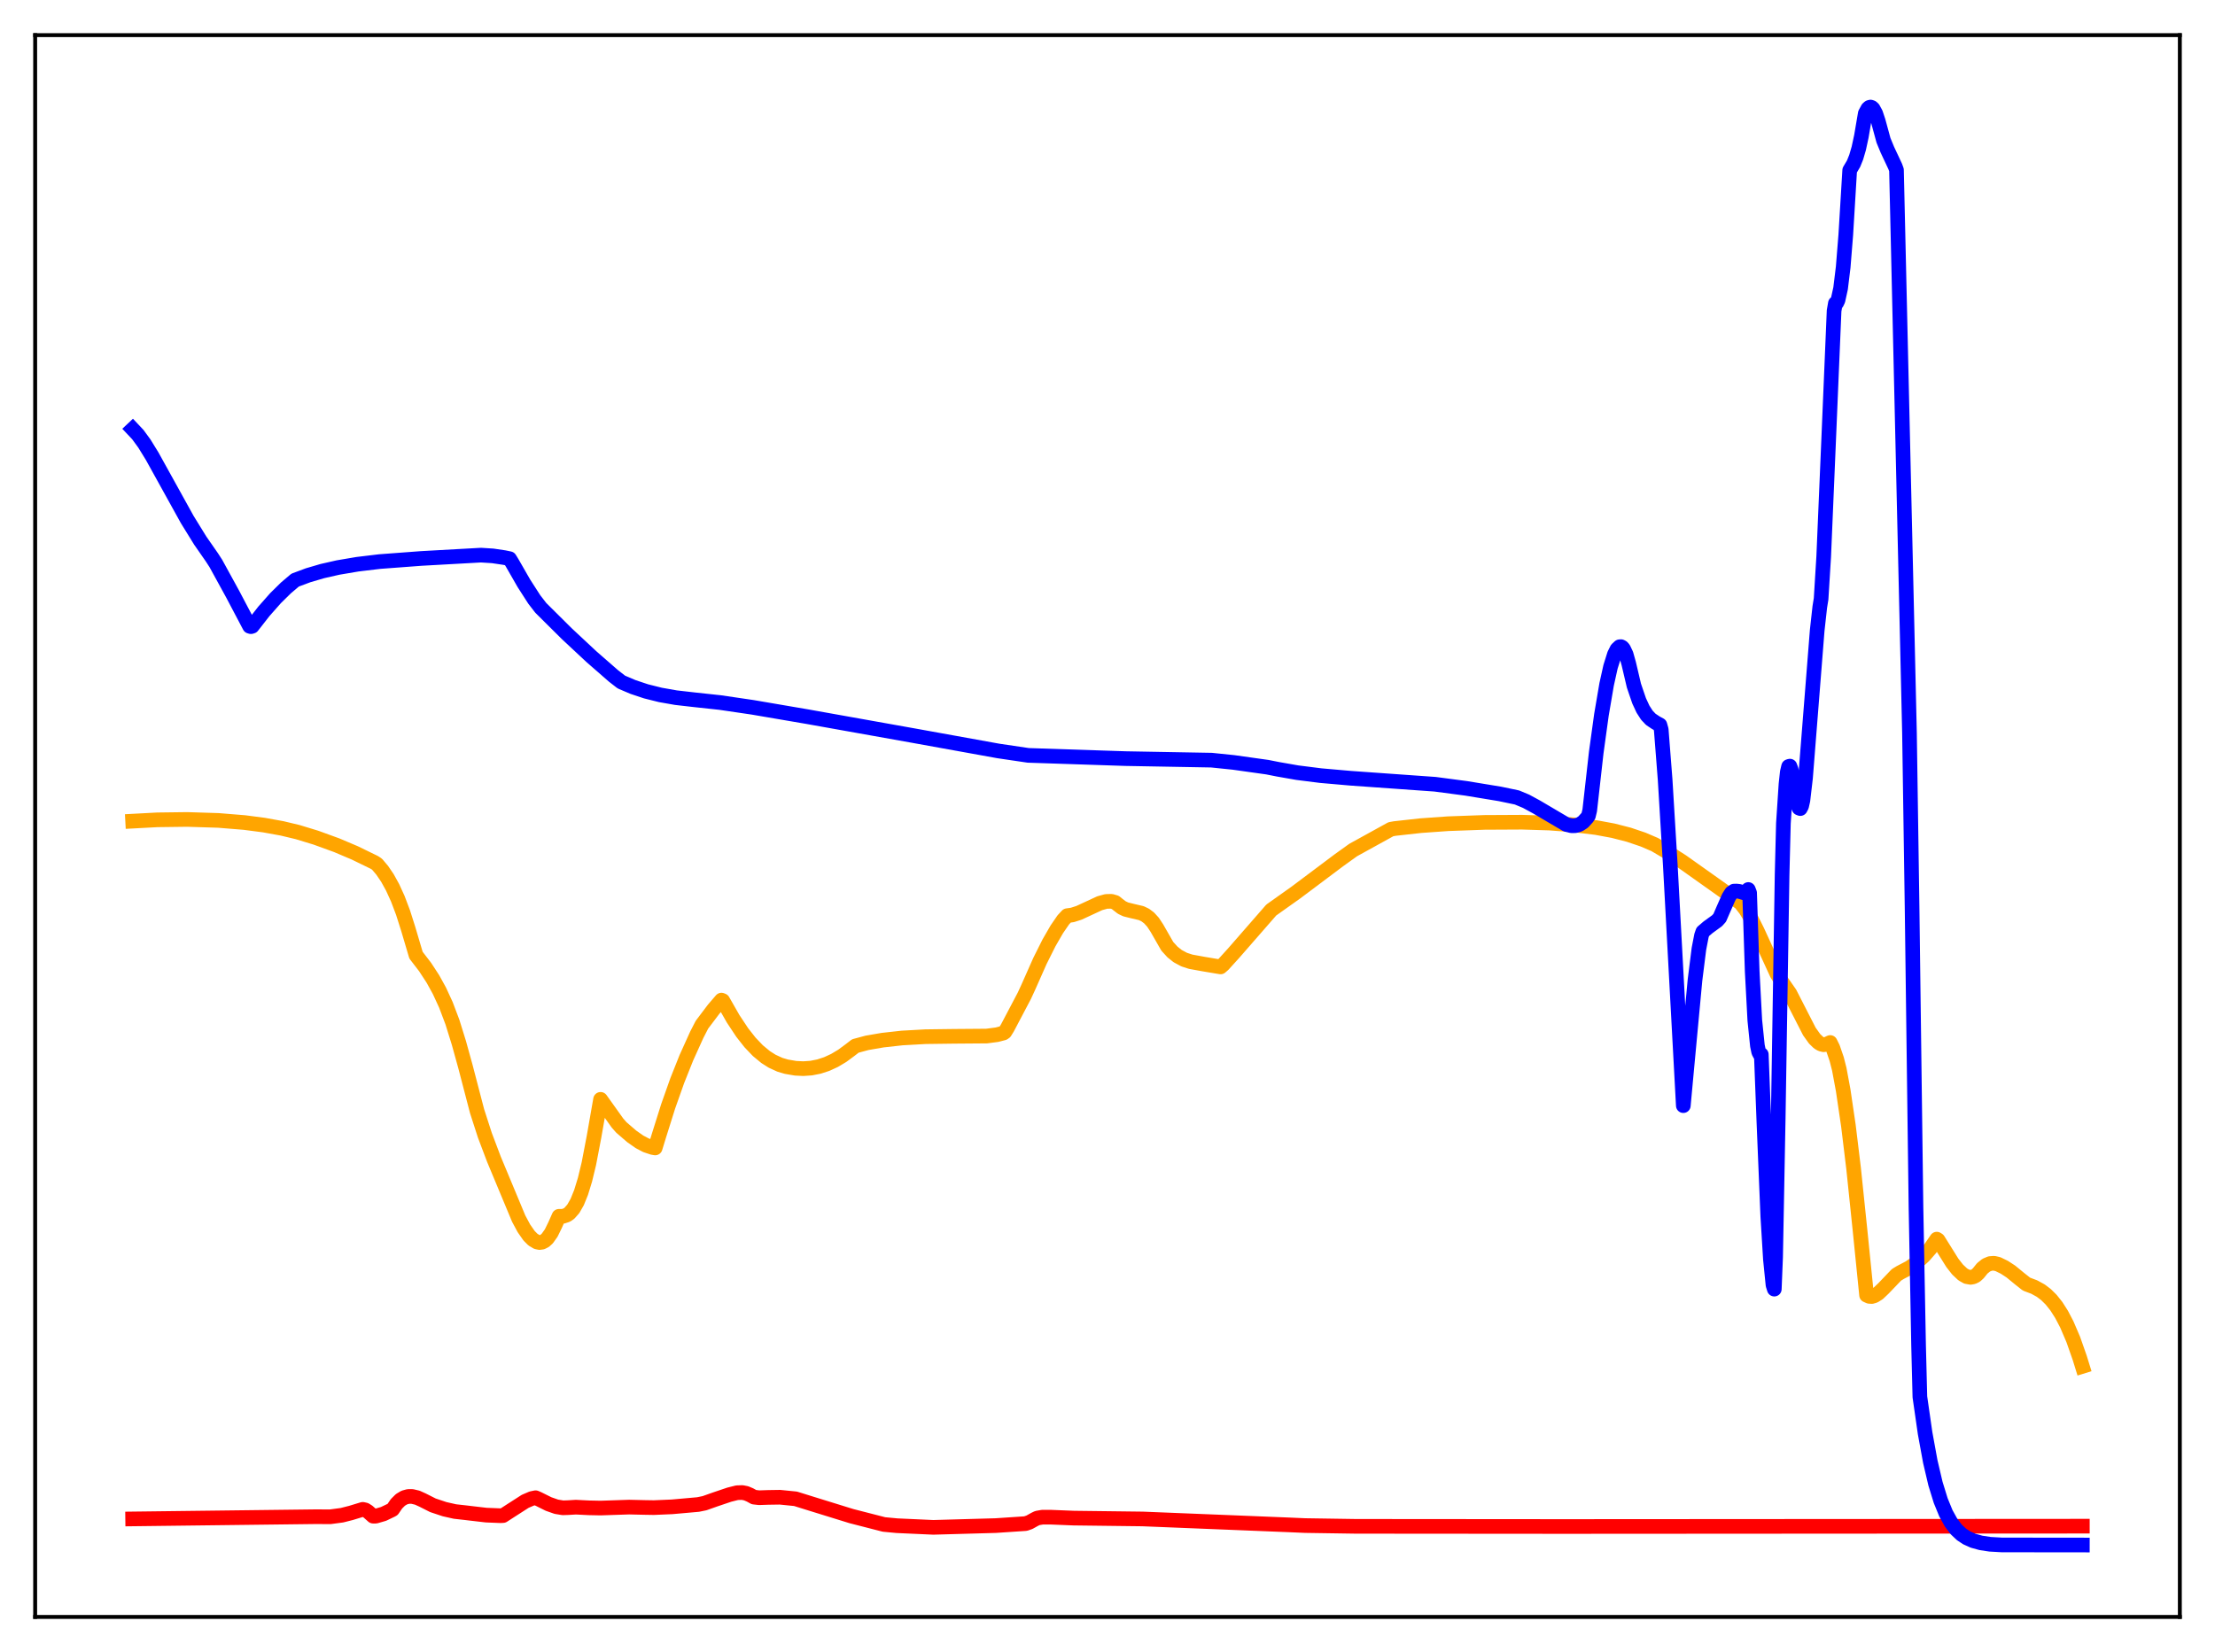 <?xml version="1.0" encoding="utf-8" standalone="no"?>
<!DOCTYPE svg PUBLIC "-//W3C//DTD SVG 1.1//EN"
  "http://www.w3.org/Graphics/SVG/1.1/DTD/svg11.dtd">
<svg xmlns:xlink="http://www.w3.org/1999/xlink" width="453.6pt" height="338.4pt" viewBox="0 0 453.6 338.4" xmlns="http://www.w3.org/2000/svg" version="1.1">
 <defs>
  <style type="text/css">*{stroke-linejoin: round; stroke-linecap: butt}</style>
 </defs>
 <g id="figure_1">
  <g id="patch_1">
   <path d="M 0 338.4 
L 453.6 338.4 
L 453.6 0 
L 0 0 
z
" style="fill: #ffffff"/>
  </g>
  <g id="axes_1">
   <g id="patch_2">
    <path d="M 7.2 331.2 
L 446.4 331.2 
L 446.4 7.2 
L 7.2 7.2 
z
" style="fill: #ffffff"/>
   </g>
   <g id="matplotlib.axis_1"/>
   <g id="matplotlib.axis_2"/>
   <g id="line2d_1">
    <path d="M 27.164 168.199 
L 32.221 167.929 
L 38.343 167.851 
L 44.732 168.05 
L 50.055 168.484 
L 54.048 169.006 
L 57.775 169.682 
L 60.969 170.446 
L 64.695 171.582 
L 68.954 173.132 
L 72.681 174.713 
L 76.673 176.659 
L 77.206 177.008 
L 78.271 178.267 
L 79.335 179.834 
L 80.4 181.76 
L 81.465 184.096 
L 82.529 186.907 
L 83.594 190.256 
L 85.191 195.65 
L 87.055 198.076 
L 88.652 200.524 
L 89.983 202.938 
L 91.313 205.825 
L 92.644 209.344 
L 93.975 213.626 
L 95.306 218.436 
L 97.702 227.614 
L 99.299 232.556 
L 101.162 237.481 
L 106.22 249.612 
L 107.284 251.597 
L 108.349 253.125 
L 109.148 253.926 
L 109.946 254.398 
L 110.479 254.511 
L 111.011 254.44 
L 111.543 254.171 
L 112.076 253.695 
L 112.874 252.574 
L 113.673 250.943 
L 114.471 249.14 
L 115.27 249.147 
L 116.068 248.887 
L 116.601 248.521 
L 117.399 247.618 
L 118.198 246.221 
L 118.996 244.254 
L 119.795 241.649 
L 120.593 238.348 
L 121.658 232.784 
L 122.989 225.183 
L 126.449 230.031 
L 127.248 230.941 
L 129.377 232.776 
L 130.975 233.895 
L 132.305 234.596 
L 133.636 235.041 
L 134.169 235.137 
L 134.967 232.535 
L 136.831 226.608 
L 138.694 221.343 
L 140.557 216.669 
L 142.687 211.958 
L 143.751 209.891 
L 146.147 206.718 
L 147.744 204.858 
L 148.01 204.959 
L 150.14 208.693 
L 152.003 211.502 
L 153.6 213.533 
L 155.197 215.207 
L 156.794 216.527 
L 158.125 217.372 
L 159.722 218.105 
L 161.053 218.497 
L 162.916 218.816 
L 164.513 218.895 
L 166.111 218.783 
L 167.708 218.47 
L 169.305 217.949 
L 170.902 217.213 
L 172.499 216.257 
L 174.096 215.077 
L 175.161 214.254 
L 177.556 213.61 
L 180.751 213.059 
L 184.743 212.616 
L 189.535 212.348 
L 195.391 212.272 
L 202.045 212.22 
L 204.175 211.94 
L 205.505 211.592 
L 205.772 211.411 
L 206.304 210.551 
L 209.764 203.983 
L 210.563 202.252 
L 212.959 196.85 
L 214.822 193.122 
L 216.419 190.357 
L 217.75 188.418 
L 218.548 187.561 
L 219.613 187.409 
L 220.944 186.984 
L 222.807 186.123 
L 225.203 185.013 
L 226.534 184.644 
L 227.599 184.615 
L 228.397 184.846 
L 228.929 185.278 
L 229.728 185.894 
L 230.527 186.274 
L 231.857 186.605 
L 233.721 187.042 
L 234.519 187.424 
L 235.318 188.022 
L 236.116 188.898 
L 236.915 190.112 
L 239.044 193.831 
L 240.109 195 
L 241.174 195.846 
L 242.505 196.561 
L 243.836 196.995 
L 246.497 197.479 
L 249.958 198.057 
L 250.49 197.596 
L 252.62 195.249 
L 260.339 186.402 
L 265.396 182.81 
L 274.18 176.219 
L 277.108 174.115 
L 284.828 169.857 
L 285.626 169.712 
L 290.95 169.121 
L 296.54 168.724 
L 303.993 168.455 
L 311.712 168.415 
L 317.302 168.591 
L 322.359 168.967 
L 326.884 169.517 
L 330.345 170.159 
L 333.539 170.977 
L 336.467 171.967 
L 338.863 172.994 
L 340.992 174.248 
L 344.452 176.458 
L 356.431 184.958 
L 357.495 186.322 
L 358.56 188.078 
L 359.891 190.753 
L 363.884 199.467 
L 364.948 201.191 
L 366.545 203.491 
L 370.538 211.293 
L 371.603 212.783 
L 372.401 213.557 
L 372.934 213.87 
L 373.466 213.997 
L 373.999 213.915 
L 374.797 213.541 
L 375.329 214.615 
L 376.128 216.936 
L 376.66 219.026 
L 377.459 223.333 
L 378.524 230.561 
L 379.588 239.321 
L 380.919 252.134 
L 382.25 265.297 
L 382.783 265.537 
L 383.315 265.569 
L 383.847 265.418 
L 384.646 264.921 
L 385.711 263.908 
L 388.372 261.127 
L 389.171 260.643 
L 391.034 259.67 
L 392.365 258.733 
L 393.962 257.275 
L 395.293 255.749 
L 396.624 253.815 
L 396.89 253.988 
L 399.818 258.681 
L 400.883 260.042 
L 401.948 261.044 
L 402.746 261.496 
L 403.545 261.641 
L 404.077 261.547 
L 404.609 261.285 
L 405.142 260.793 
L 405.94 259.8 
L 406.739 259.153 
L 407.537 258.816 
L 408.336 258.754 
L 409.135 258.935 
L 410.465 259.583 
L 411.796 260.452 
L 413.66 261.98 
L 414.991 263.03 
L 416.588 263.634 
L 417.919 264.366 
L 418.983 265.172 
L 420.048 266.223 
L 421.113 267.56 
L 422.177 269.228 
L 423.242 271.259 
L 424.573 274.366 
L 425.904 278.159 
L 426.436 279.88 
L 426.436 279.88 
" clip-path="url(#p531fce5225)" style="fill: none; stroke: #ffa500; stroke-width: 3; stroke-linecap: square"/>
   </g>
   <g id="line2d_2">
    <path d="M 27.164 311.126 
L 52.185 310.823 
L 64.695 310.673 
L 67.623 310.689 
L 70.019 310.37 
L 71.882 309.897 
L 74.278 309.167 
L 74.81 309.285 
L 75.343 309.618 
L 76.407 310.561 
L 76.94 310.564 
L 78.537 310.101 
L 80.134 309.338 
L 80.4 309.191 
L 81.199 308.025 
L 81.997 307.228 
L 82.796 306.749 
L 83.594 306.53 
L 84.393 306.523 
L 85.457 306.775 
L 86.522 307.257 
L 88.652 308.334 
L 91.047 309.132 
L 93.177 309.612 
L 95.306 309.849 
L 96.371 309.977 
L 99.565 310.348 
L 102.493 310.466 
L 103.025 310.438 
L 104.623 309.405 
L 107.551 307.523 
L 108.881 306.953 
L 109.68 306.785 
L 110.212 307.014 
L 112.342 308.073 
L 113.939 308.632 
L 115.27 308.849 
L 116.335 308.814 
L 117.932 308.717 
L 120.593 308.852 
L 122.989 308.901 
L 128.845 308.705 
L 132.039 308.78 
L 133.903 308.81 
L 137.629 308.65 
L 142.953 308.177 
L 144.284 307.904 
L 146.413 307.15 
L 149.341 306.16 
L 150.938 305.758 
L 152.003 305.723 
L 152.801 305.879 
L 153.6 306.22 
L 154.399 306.663 
L 155.463 306.784 
L 157.327 306.721 
L 159.722 306.684 
L 162.916 307.005 
L 166.377 308.082 
L 174.362 310.552 
L 181.017 312.262 
L 183.679 312.514 
L 191.132 312.852 
L 203.908 312.492 
L 210.031 312.083 
L 210.829 311.803 
L 211.894 311.209 
L 212.426 310.951 
L 213.491 310.766 
L 215.088 310.766 
L 219.879 310.96 
L 233.987 311.133 
L 264.065 312.348 
L 267.26 312.488 
L 277.641 312.645 
L 320.23 312.679 
L 426.436 312.613 
L 426.436 312.613 
" clip-path="url(#p531fce5225)" style="fill: none; stroke: #ff0000; stroke-width: 3; stroke-linecap: square"/>
   </g>
   <g id="line2d_3">
    <path d="M 27.164 87.891 
L 28.228 89.02 
L 29.559 90.841 
L 31.156 93.434 
L 33.818 98.24 
L 38.343 106.414 
L 41.005 110.728 
L 43.401 114.175 
L 44.199 115.406 
L 47.66 121.717 
L 51.12 128.282 
L 51.386 128.361 
L 51.652 128.281 
L 54.048 125.212 
L 56.444 122.501 
L 58.573 120.407 
L 60.436 118.827 
L 63.098 117.834 
L 66.026 116.975 
L 69.22 116.25 
L 73.213 115.574 
L 77.738 115.031 
L 86.256 114.392 
L 98.5 113.71 
L 100.896 113.861 
L 103.292 114.216 
L 104.356 114.437 
L 104.889 115.307 
L 107.284 119.482 
L 109.414 122.792 
L 110.745 124.512 
L 116.068 129.797 
L 121.126 134.518 
L 125.651 138.468 
L 127.248 139.706 
L 129.644 140.725 
L 132.305 141.612 
L 135.233 142.343 
L 138.428 142.906 
L 142.154 143.331 
L 147.478 143.906 
L 154.132 144.884 
L 165.312 146.794 
L 187.139 150.693 
L 204.441 153.82 
L 210.563 154.725 
L 230.527 155.389 
L 248.095 155.705 
L 252.62 156.171 
L 259.54 157.144 
L 261.67 157.567 
L 265.663 158.267 
L 270.454 158.873 
L 276.576 159.41 
L 293.878 160.64 
L 300.266 161.484 
L 307.187 162.624 
L 310.647 163.347 
L 312.511 164.123 
L 314.64 165.279 
L 320.762 168.888 
L 321.827 169.14 
L 322.625 169.13 
L 323.424 168.894 
L 324.223 168.369 
L 325.021 167.485 
L 325.287 167.097 
L 325.553 165.995 
L 326.884 154.159 
L 327.949 146.434 
L 329.014 140.187 
L 329.812 136.588 
L 330.611 134.032 
L 331.143 132.972 
L 331.676 132.476 
L 331.942 132.454 
L 332.208 132.591 
L 332.474 132.893 
L 333.007 134.021 
L 333.539 135.911 
L 334.604 140.439 
L 335.668 143.557 
L 336.467 145.271 
L 337.265 146.509 
L 338.064 147.352 
L 339.129 148.061 
L 339.927 148.489 
L 340.193 149.442 
L 340.992 159.674 
L 342.057 177.252 
L 344.719 226.471 
L 345.517 217.842 
L 347.114 200.729 
L 347.913 194.365 
L 348.445 191.618 
L 348.711 190.858 
L 349.776 189.944 
L 351.639 188.59 
L 352.172 187.998 
L 352.97 186.154 
L 354.035 183.738 
L 354.567 182.9 
L 355.1 182.529 
L 355.632 182.52 
L 356.164 182.583 
L 357.229 182.901 
L 357.495 182.822 
L 357.761 182.602 
L 358.028 182.201 
L 358.294 182.887 
L 358.826 198.987 
L 359.359 209.006 
L 359.891 214.186 
L 360.157 215.474 
L 360.423 215.983 
L 360.689 215.998 
L 361.222 229.868 
L 362.02 249.194 
L 362.553 257.91 
L 363.085 263.203 
L 363.351 264.055 
L 363.617 257.498 
L 364.15 229.124 
L 364.948 179.195 
L 365.215 168.63 
L 365.747 160.598 
L 366.013 158.146 
L 366.279 157.007 
L 366.545 156.928 
L 366.812 157.657 
L 367.344 160.551 
L 367.876 163.747 
L 368.409 165.521 
L 368.675 165.624 
L 368.941 165.122 
L 369.207 163.956 
L 369.74 159.384 
L 372.135 129.125 
L 372.668 124.316 
L 372.934 122.674 
L 373.466 114.032 
L 374.531 88.94 
L 375.596 63.656 
L 375.862 62.125 
L 376.128 62.049 
L 376.394 61.495 
L 376.927 59.068 
L 377.459 54.706 
L 377.991 48.079 
L 378.79 34.875 
L 379.588 33.526 
L 380.121 32.204 
L 380.653 30.381 
L 381.185 27.92 
L 381.984 23.223 
L 382.516 22.246 
L 382.783 22.005 
L 383.049 21.927 
L 383.315 22.012 
L 383.581 22.258 
L 384.113 23.231 
L 384.646 24.836 
L 385.711 28.745 
L 386.509 30.682 
L 388.106 34.082 
L 388.372 34.807 
L 391.034 150.138 
L 391.567 185.867 
L 392.365 247.231 
L 392.897 275.563 
L 393.164 286.133 
L 394.228 293.532 
L 395.293 299.368 
L 396.358 303.906 
L 397.423 307.361 
L 398.487 309.965 
L 399.552 311.89 
L 400.617 313.287 
L 401.681 314.29 
L 402.746 315 
L 404.077 315.598 
L 405.674 316.038 
L 407.537 316.319 
L 409.933 316.454 
L 426.436 316.473 
L 426.436 316.473 
" clip-path="url(#p531fce5225)" style="fill: none; stroke: #0000ff; stroke-width: 3; stroke-linecap: square"/>
   </g>
   <g id="patch_3">
    <path d="M 7.2 331.2 
L 7.2 7.2 
" style="fill: none; stroke: #000000; stroke-width: 0.8; stroke-linejoin: miter; stroke-linecap: square"/>
   </g>
   <g id="patch_4">
    <path d="M 446.4 331.2 
L 446.4 7.2 
" style="fill: none; stroke: #000000; stroke-width: 0.8; stroke-linejoin: miter; stroke-linecap: square"/>
   </g>
   <g id="patch_5">
    <path d="M 7.2 331.2 
L 446.4 331.2 
" style="fill: none; stroke: #000000; stroke-width: 0.8; stroke-linejoin: miter; stroke-linecap: square"/>
   </g>
   <g id="patch_6">
    <path d="M 7.2 7.2 
L 446.4 7.2 
" style="fill: none; stroke: #000000; stroke-width: 0.8; stroke-linejoin: miter; stroke-linecap: square"/>
   </g>
  </g>
 </g>
 <defs>
  <clipPath id="p531fce5225">
   <rect x="7.2" y="7.2" width="439.2" height="324"/>
  </clipPath>
 </defs>
</svg>
